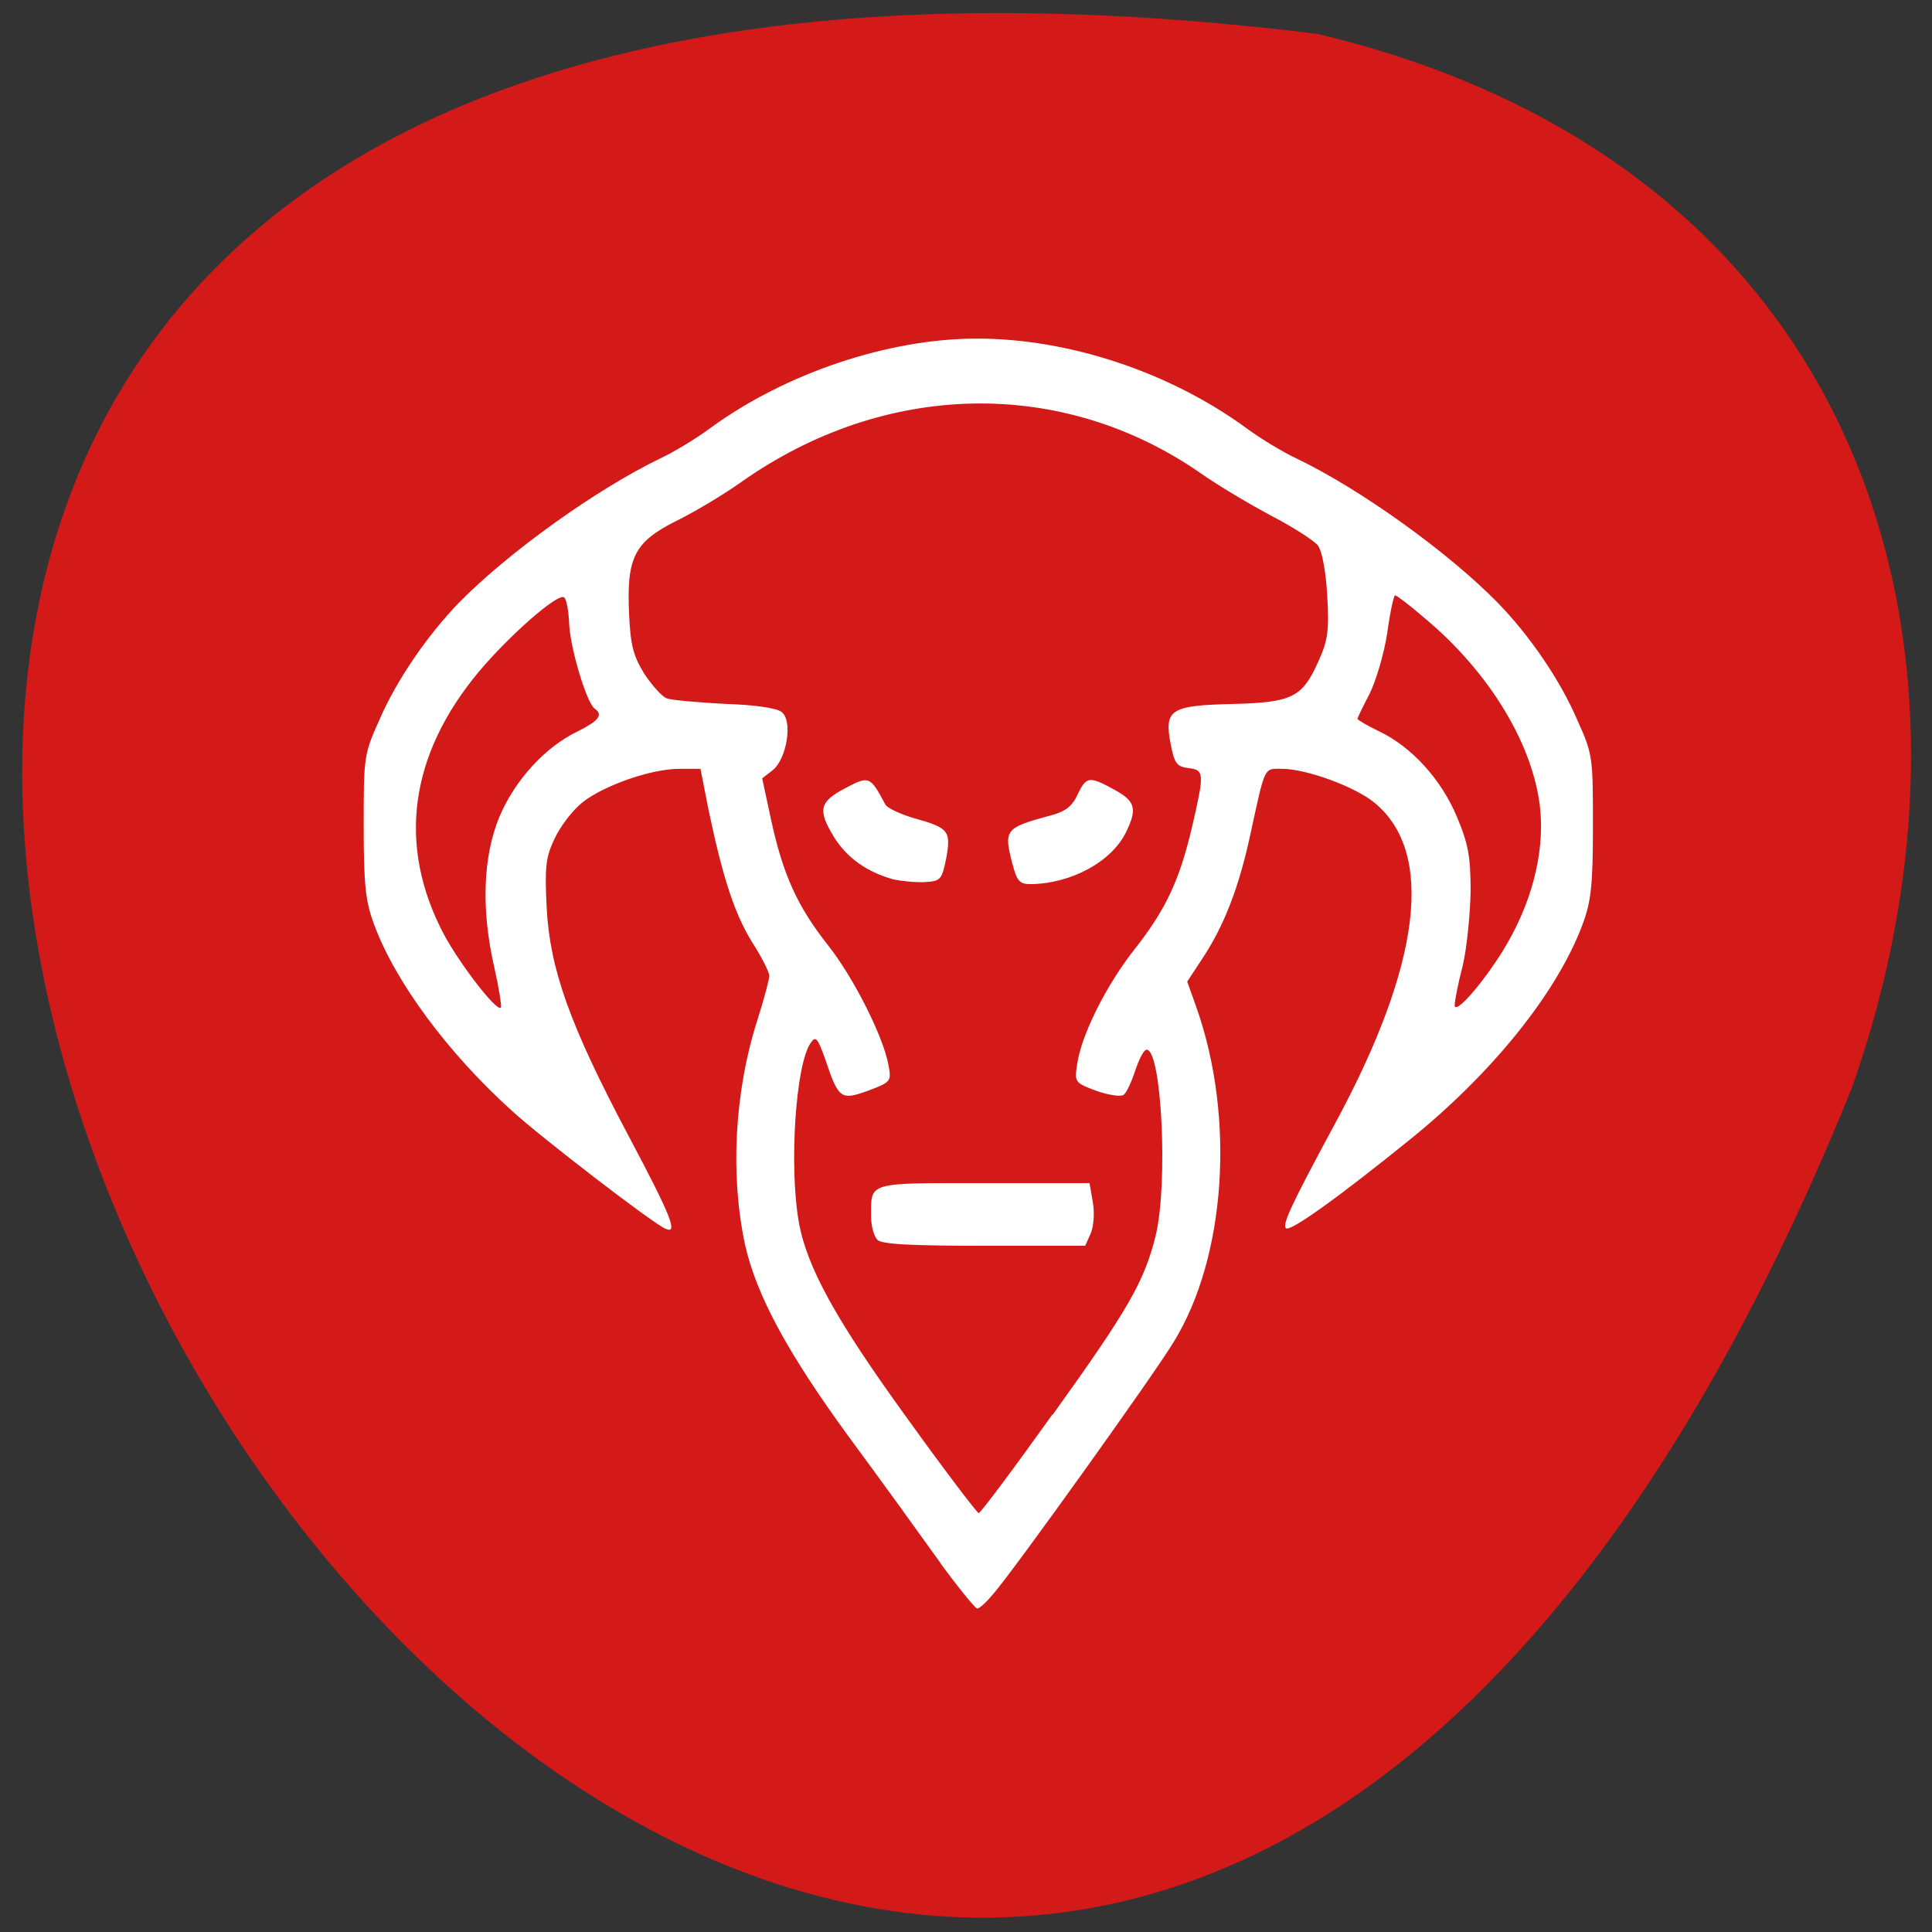 <svg xmlns="http://www.w3.org/2000/svg" viewBox="0 0 16 16"><rect x="0" y="0" width="16" height="16" fill="#333333" stroke="none"/><path d="m 10.914 0.281 c -22.539 -2.781 -3.855 29.17 4.422 8.73 c 1.27 -3.59 0.168 -7.633 -4.422 -8.73" fill="#d41919"/><path d="m 7.789 12.945 c -0.148 -0.207 -0.492 -0.684 -0.766 -1.055 c -0.504 -0.691 -0.758 -1.164 -0.852 -1.578 c -0.125 -0.578 -0.09 -1.266 0.102 -1.867 c 0.055 -0.172 0.098 -0.336 0.098 -0.363 c 0 -0.031 -0.063 -0.156 -0.141 -0.277 c -0.148 -0.238 -0.246 -0.543 -0.363 -1.102 l -0.066 -0.336 h -0.176 c -0.234 0 -0.633 0.141 -0.805 0.281 c -0.078 0.063 -0.18 0.195 -0.227 0.297 c -0.074 0.156 -0.082 0.23 -0.066 0.57 c 0.027 0.512 0.191 0.973 0.68 1.895 c 0.355 0.668 0.41 0.813 0.305 0.766 c -0.094 -0.035 -1.039 -0.762 -1.273 -0.977 c -0.531 -0.48 -0.965 -1.066 -1.141 -1.543 c -0.07 -0.188 -0.086 -0.32 -0.086 -0.813 c 0 -0.57 0 -0.594 0.129 -0.879 c 0.141 -0.328 0.395 -0.699 0.66 -0.973 c 0.41 -0.418 1.141 -0.941 1.668 -1.195 c 0.109 -0.051 0.297 -0.164 0.418 -0.254 c 0.621 -0.453 1.473 -0.738 2.203 -0.738 c 0.762 0 1.594 0.277 2.227 0.738 c 0.121 0.09 0.309 0.203 0.418 0.254 c 0.531 0.254 1.258 0.777 1.668 1.195 c 0.266 0.273 0.52 0.645 0.66 0.973 c 0.129 0.285 0.129 0.309 0.129 0.879 c 0 0.492 -0.016 0.625 -0.086 0.813 c -0.211 0.566 -0.75 1.234 -1.434 1.785 c -0.594 0.48 -0.992 0.766 -1.023 0.73 c -0.031 -0.031 0.047 -0.199 0.41 -0.871 c 0.711 -1.316 0.824 -2.242 0.324 -2.652 c -0.16 -0.133 -0.566 -0.281 -0.766 -0.281 c -0.152 0 -0.137 -0.031 -0.262 0.543 c -0.094 0.438 -0.219 0.762 -0.402 1.035 l -0.121 0.184 l 0.078 0.219 c 0.32 0.91 0.242 2.063 -0.188 2.762 c -0.148 0.25 -1.328 1.898 -1.496 2.09 c -0.055 0.066 -0.113 0.121 -0.133 0.121 c -0.016 0 -0.156 -0.172 -0.305 -0.375 m 0.93 -1.23 c 0.625 -0.871 0.758 -1.102 0.852 -1.48 c 0.105 -0.426 0.051 -1.543 -0.074 -1.543 c -0.023 0 -0.063 0.078 -0.094 0.172 c -0.031 0.094 -0.074 0.188 -0.098 0.203 c -0.027 0.016 -0.129 0 -0.227 -0.035 c -0.176 -0.066 -0.18 -0.07 -0.156 -0.223 c 0.035 -0.242 0.242 -0.652 0.469 -0.941 c 0.262 -0.332 0.375 -0.57 0.48 -1.012 c 0.105 -0.453 0.105 -0.48 -0.027 -0.496 c -0.098 -0.012 -0.117 -0.039 -0.148 -0.199 c -0.055 -0.285 -0.004 -0.32 0.512 -0.332 c 0.496 -0.012 0.578 -0.055 0.711 -0.352 c 0.078 -0.172 0.09 -0.25 0.074 -0.543 c -0.012 -0.203 -0.043 -0.371 -0.078 -0.418 c -0.031 -0.039 -0.199 -0.148 -0.379 -0.242 c -0.176 -0.094 -0.449 -0.254 -0.602 -0.363 c -1.145 -0.789 -2.609 -0.758 -3.797 0.082 c -0.148 0.105 -0.391 0.25 -0.543 0.324 c -0.34 0.172 -0.406 0.301 -0.383 0.773 c 0.012 0.254 0.035 0.34 0.125 0.488 c 0.063 0.094 0.145 0.188 0.184 0.203 c 0.035 0.016 0.254 0.035 0.48 0.047 c 0.254 0.008 0.441 0.035 0.477 0.07 c 0.09 0.074 0.039 0.383 -0.074 0.477 l -0.09 0.07 l 0.074 0.344 c 0.098 0.453 0.219 0.719 0.469 1.035 c 0.211 0.266 0.461 0.758 0.504 1 c 0.023 0.129 0.02 0.137 -0.168 0.207 c -0.227 0.082 -0.246 0.07 -0.355 -0.254 c -0.066 -0.188 -0.082 -0.203 -0.125 -0.137 c -0.121 0.18 -0.176 1 -0.098 1.465 c 0.063 0.379 0.305 0.82 0.906 1.648 c 0.309 0.43 0.574 0.777 0.586 0.777 c 0.012 0.004 0.289 -0.367 0.613 -0.82 m -1.453 -1.445 c -0.027 -0.027 -0.051 -0.113 -0.051 -0.191 c 0 -0.289 -0.039 -0.277 0.93 -0.277 h 0.879 l 0.027 0.156 c 0.016 0.086 0.008 0.199 -0.016 0.258 l -0.047 0.105 h -0.836 c -0.602 0 -0.855 -0.012 -0.887 -0.051 m 0.133 -2.984 c -0.215 -0.059 -0.379 -0.176 -0.484 -0.34 c -0.145 -0.234 -0.129 -0.301 0.086 -0.414 c 0.199 -0.105 0.207 -0.102 0.332 0.133 c 0.016 0.031 0.125 0.082 0.246 0.117 c 0.281 0.078 0.301 0.105 0.258 0.336 c -0.035 0.172 -0.047 0.184 -0.176 0.191 c -0.078 0.004 -0.195 -0.008 -0.262 -0.023 m 0.988 -0.125 c -0.074 -0.285 -0.063 -0.301 0.309 -0.402 c 0.125 -0.031 0.188 -0.078 0.23 -0.176 c 0.074 -0.152 0.098 -0.152 0.305 -0.039 c 0.172 0.094 0.191 0.156 0.098 0.348 c -0.117 0.246 -0.453 0.43 -0.793 0.434 c -0.09 0 -0.113 -0.027 -0.148 -0.164 m -4.293 0.852 c -0.109 -0.48 -0.094 -0.914 0.043 -1.246 c 0.129 -0.305 0.379 -0.578 0.648 -0.707 c 0.172 -0.086 0.215 -0.137 0.141 -0.188 c -0.066 -0.047 -0.199 -0.488 -0.211 -0.695 c -0.004 -0.113 -0.023 -0.215 -0.043 -0.227 c -0.055 -0.035 -0.453 0.316 -0.703 0.613 c -0.578 0.691 -0.68 1.441 -0.293 2.176 c 0.129 0.242 0.437 0.645 0.473 0.609 c 0.008 -0.012 -0.016 -0.164 -0.055 -0.336 m 8.359 -0.145 c 0.227 -0.371 0.336 -0.781 0.305 -1.145 c -0.047 -0.535 -0.418 -1.152 -0.965 -1.605 c -0.117 -0.102 -0.227 -0.184 -0.238 -0.184 c -0.012 0 -0.043 0.145 -0.066 0.316 c -0.027 0.172 -0.094 0.398 -0.148 0.504 c -0.055 0.105 -0.098 0.195 -0.098 0.203 c 0 0.008 0.078 0.055 0.176 0.102 c 0.273 0.129 0.52 0.402 0.648 0.711 c 0.094 0.223 0.113 0.328 0.113 0.617 c -0.004 0.191 -0.031 0.469 -0.066 0.617 c -0.039 0.148 -0.066 0.293 -0.066 0.324 c 0 0.086 0.23 -0.176 0.406 -0.461" fill="#fff"/></svg>
